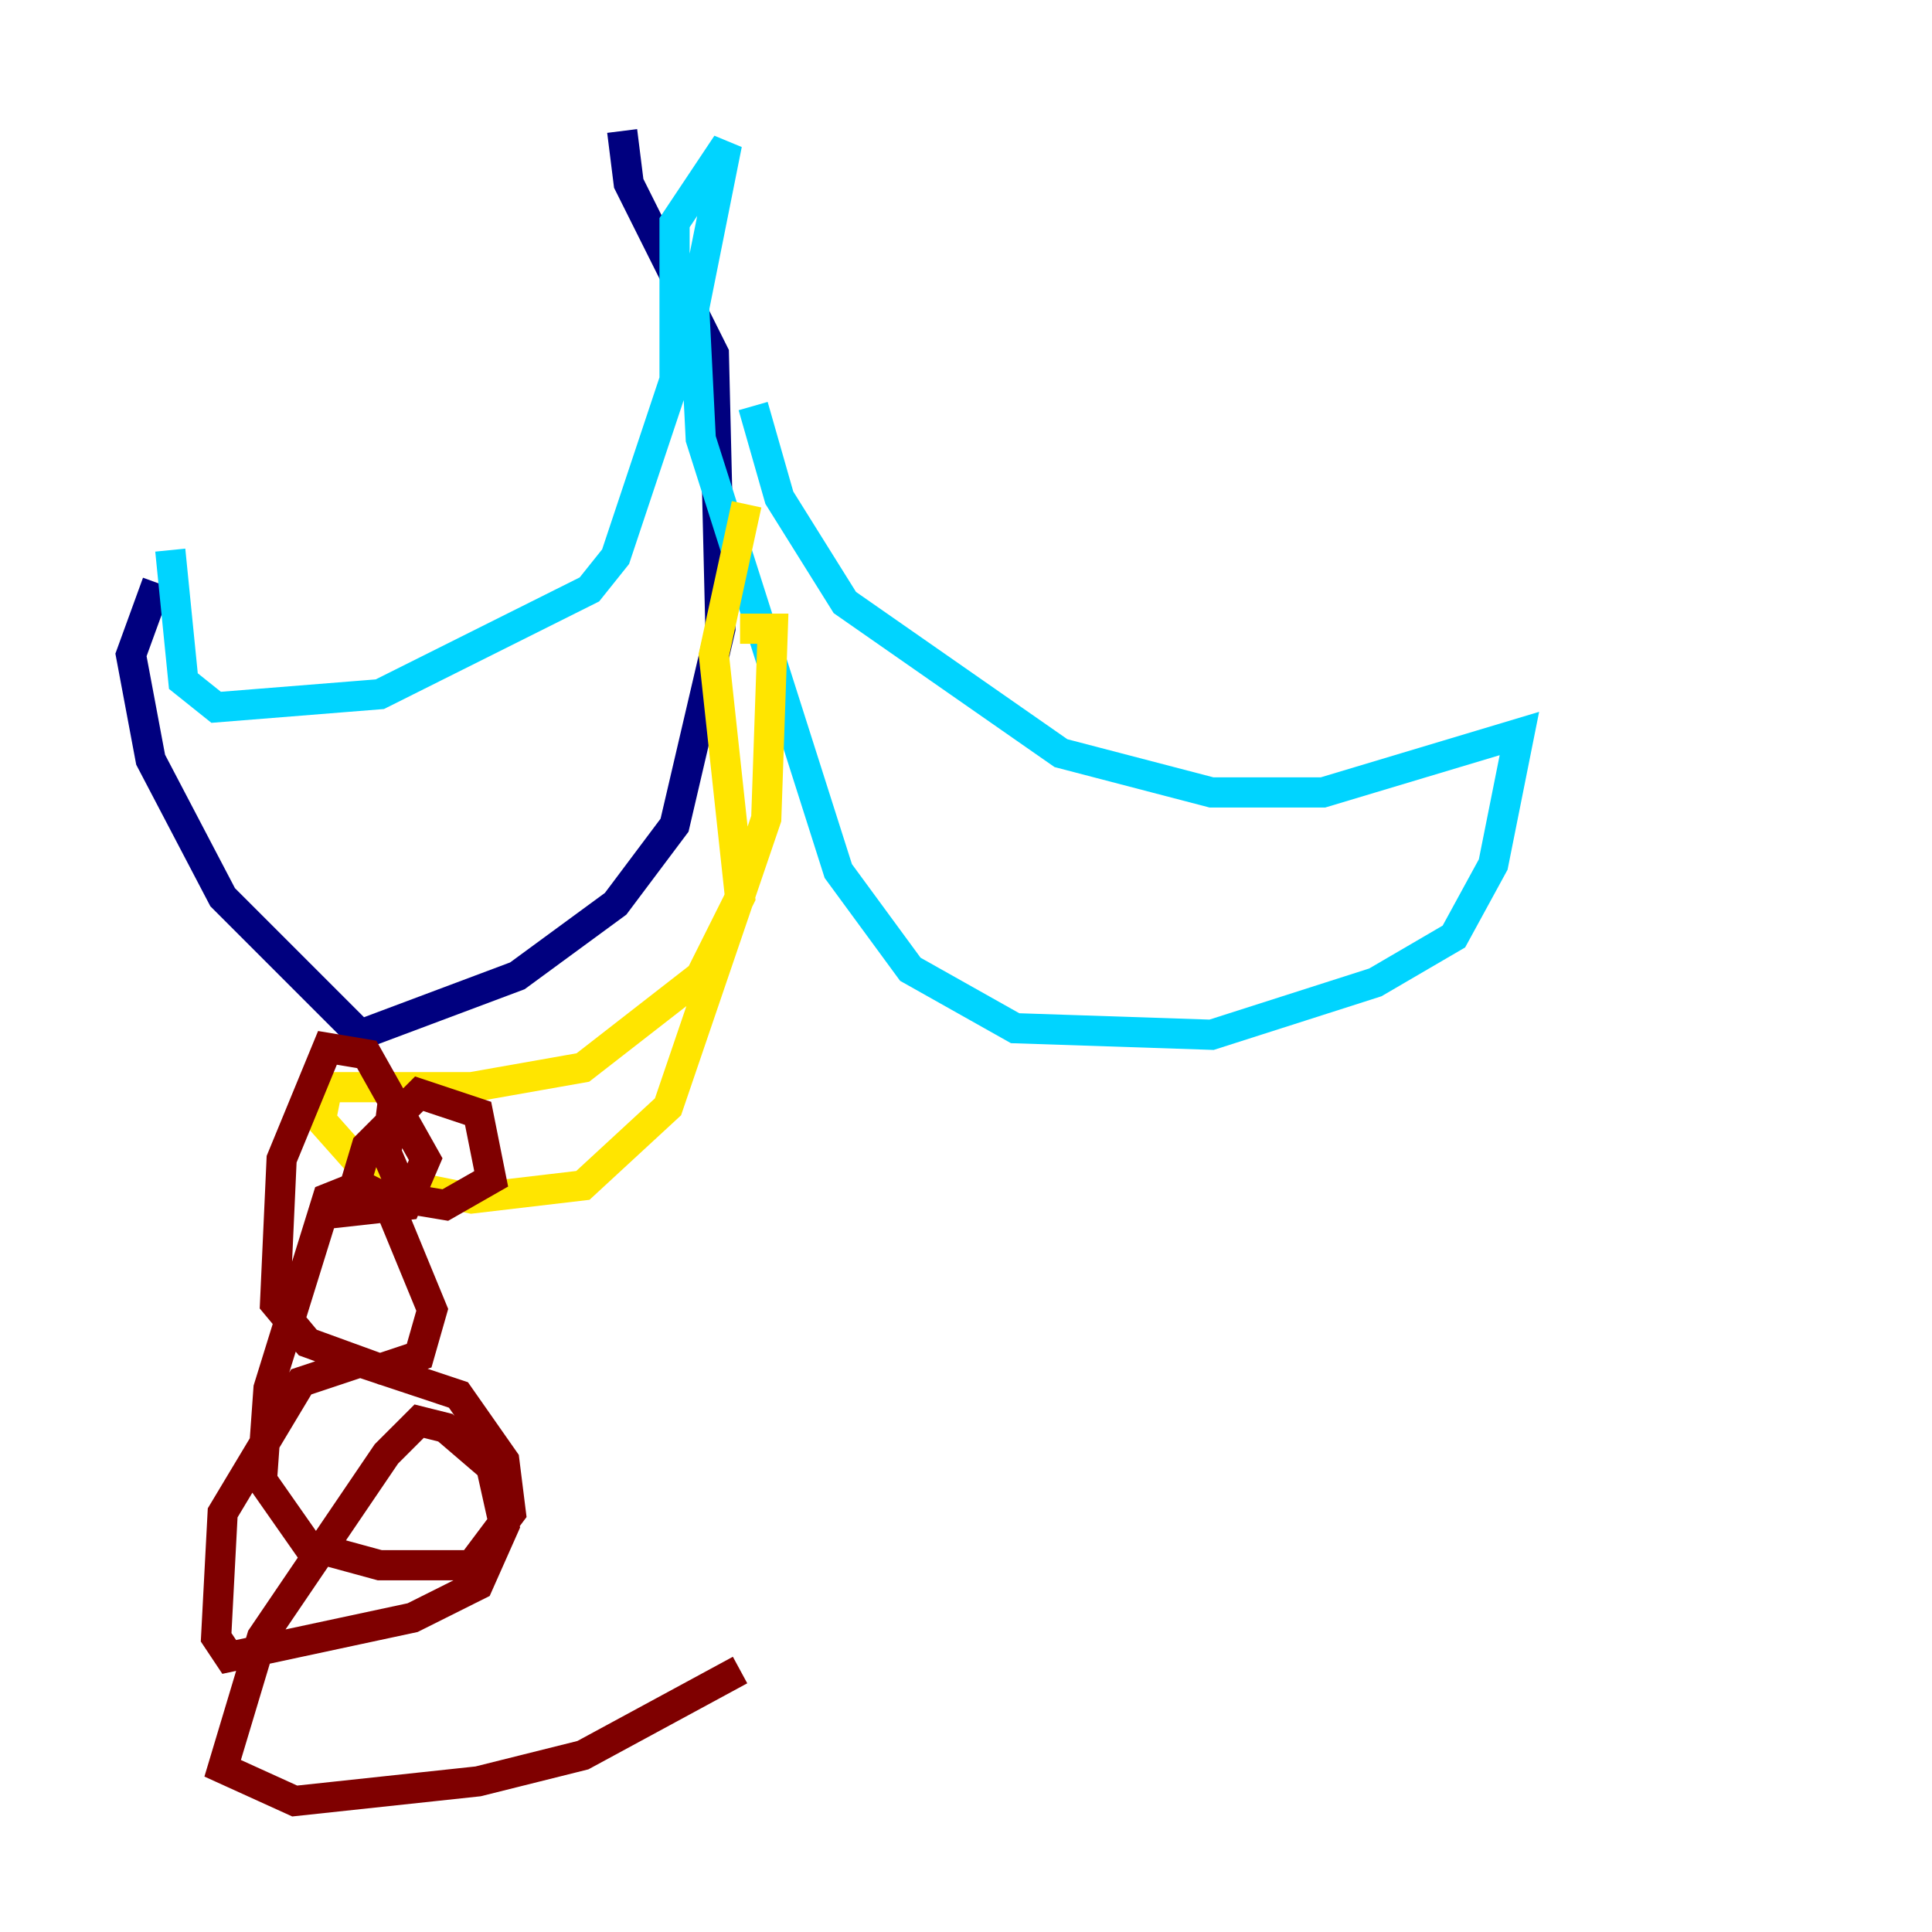 <?xml version="1.0" encoding="utf-8" ?>
<svg baseProfile="tiny" height="128" version="1.2" viewBox="0,0,128,128" width="128" xmlns="http://www.w3.org/2000/svg" xmlns:ev="http://www.w3.org/2001/xml-events" xmlns:xlink="http://www.w3.org/1999/xlink"><defs /><polyline fill="none" points="41.22,8.678 41.654,12.149 47.295,23.43 47.729,41.654 44.691,54.671 40.786,59.878 34.278,64.651 23.864,68.556 14.752,59.444 9.98,50.332 8.678,43.39 10.414,38.617" stroke="#00007f" stroke-width="2" /><polyline fill="none" points="11.281,36.447 12.149,45.125 14.319,46.861 25.166,45.993 39.051,39.051 40.786,36.881 44.691,25.166 44.691,14.752 48.163,9.546 45.993,20.393 46.427,29.071 55.539,57.709 60.312,64.217 67.254,68.122 80.271,68.556 91.119,65.085 96.325,62.047 98.929,57.275 100.664,48.597 87.647,52.502 80.271,52.502 70.291,49.898 55.973,39.919 51.634,32.976 49.898,26.902" stroke="#00d4ff" stroke-width="2" /><polyline fill="none" points="49.464,33.41 47.295,43.39 49.031,59.444 46.427,64.651 38.617,70.725 31.241,72.027 21.695,72.027 21.261,74.197 24.732,78.102 31.241,79.403 38.617,78.536 44.258,73.329 50.766,54.237 51.2,41.654 49.031,41.654" stroke="#ffe500" stroke-width="2" /><polyline fill="none" points="26.034,72.895 25.6,76.366 26.902,79.403 29.505,79.837 32.542,78.102 31.675,73.763 27.77,72.461 24.298,75.932 22.997,80.271 26.902,79.837 28.203,76.8 24.298,69.858 21.695,69.424 18.658,76.8 18.224,86.346 20.393,88.949 25.166,90.685 27.77,89.817 28.637,86.78 25.6,79.403 23.864,78.536 21.695,79.403 17.79,91.986 17.356,98.061 20.393,102.4 25.166,103.702 31.241,103.702 33.844,100.231 33.41,96.759 30.373,92.42 23.864,90.251 19.959,91.552 14.752,100.231 14.319,108.475 15.186,109.776 27.336,107.173 31.675,105.003 33.41,101.098 32.542,97.193 29.505,94.59 27.77,94.156 25.6,96.325 17.356,108.475 14.752,117.153 19.525,119.322 31.675,118.02 38.617,116.285 49.031,110.644" stroke="#7f0000" stroke-width="2" /></svg>